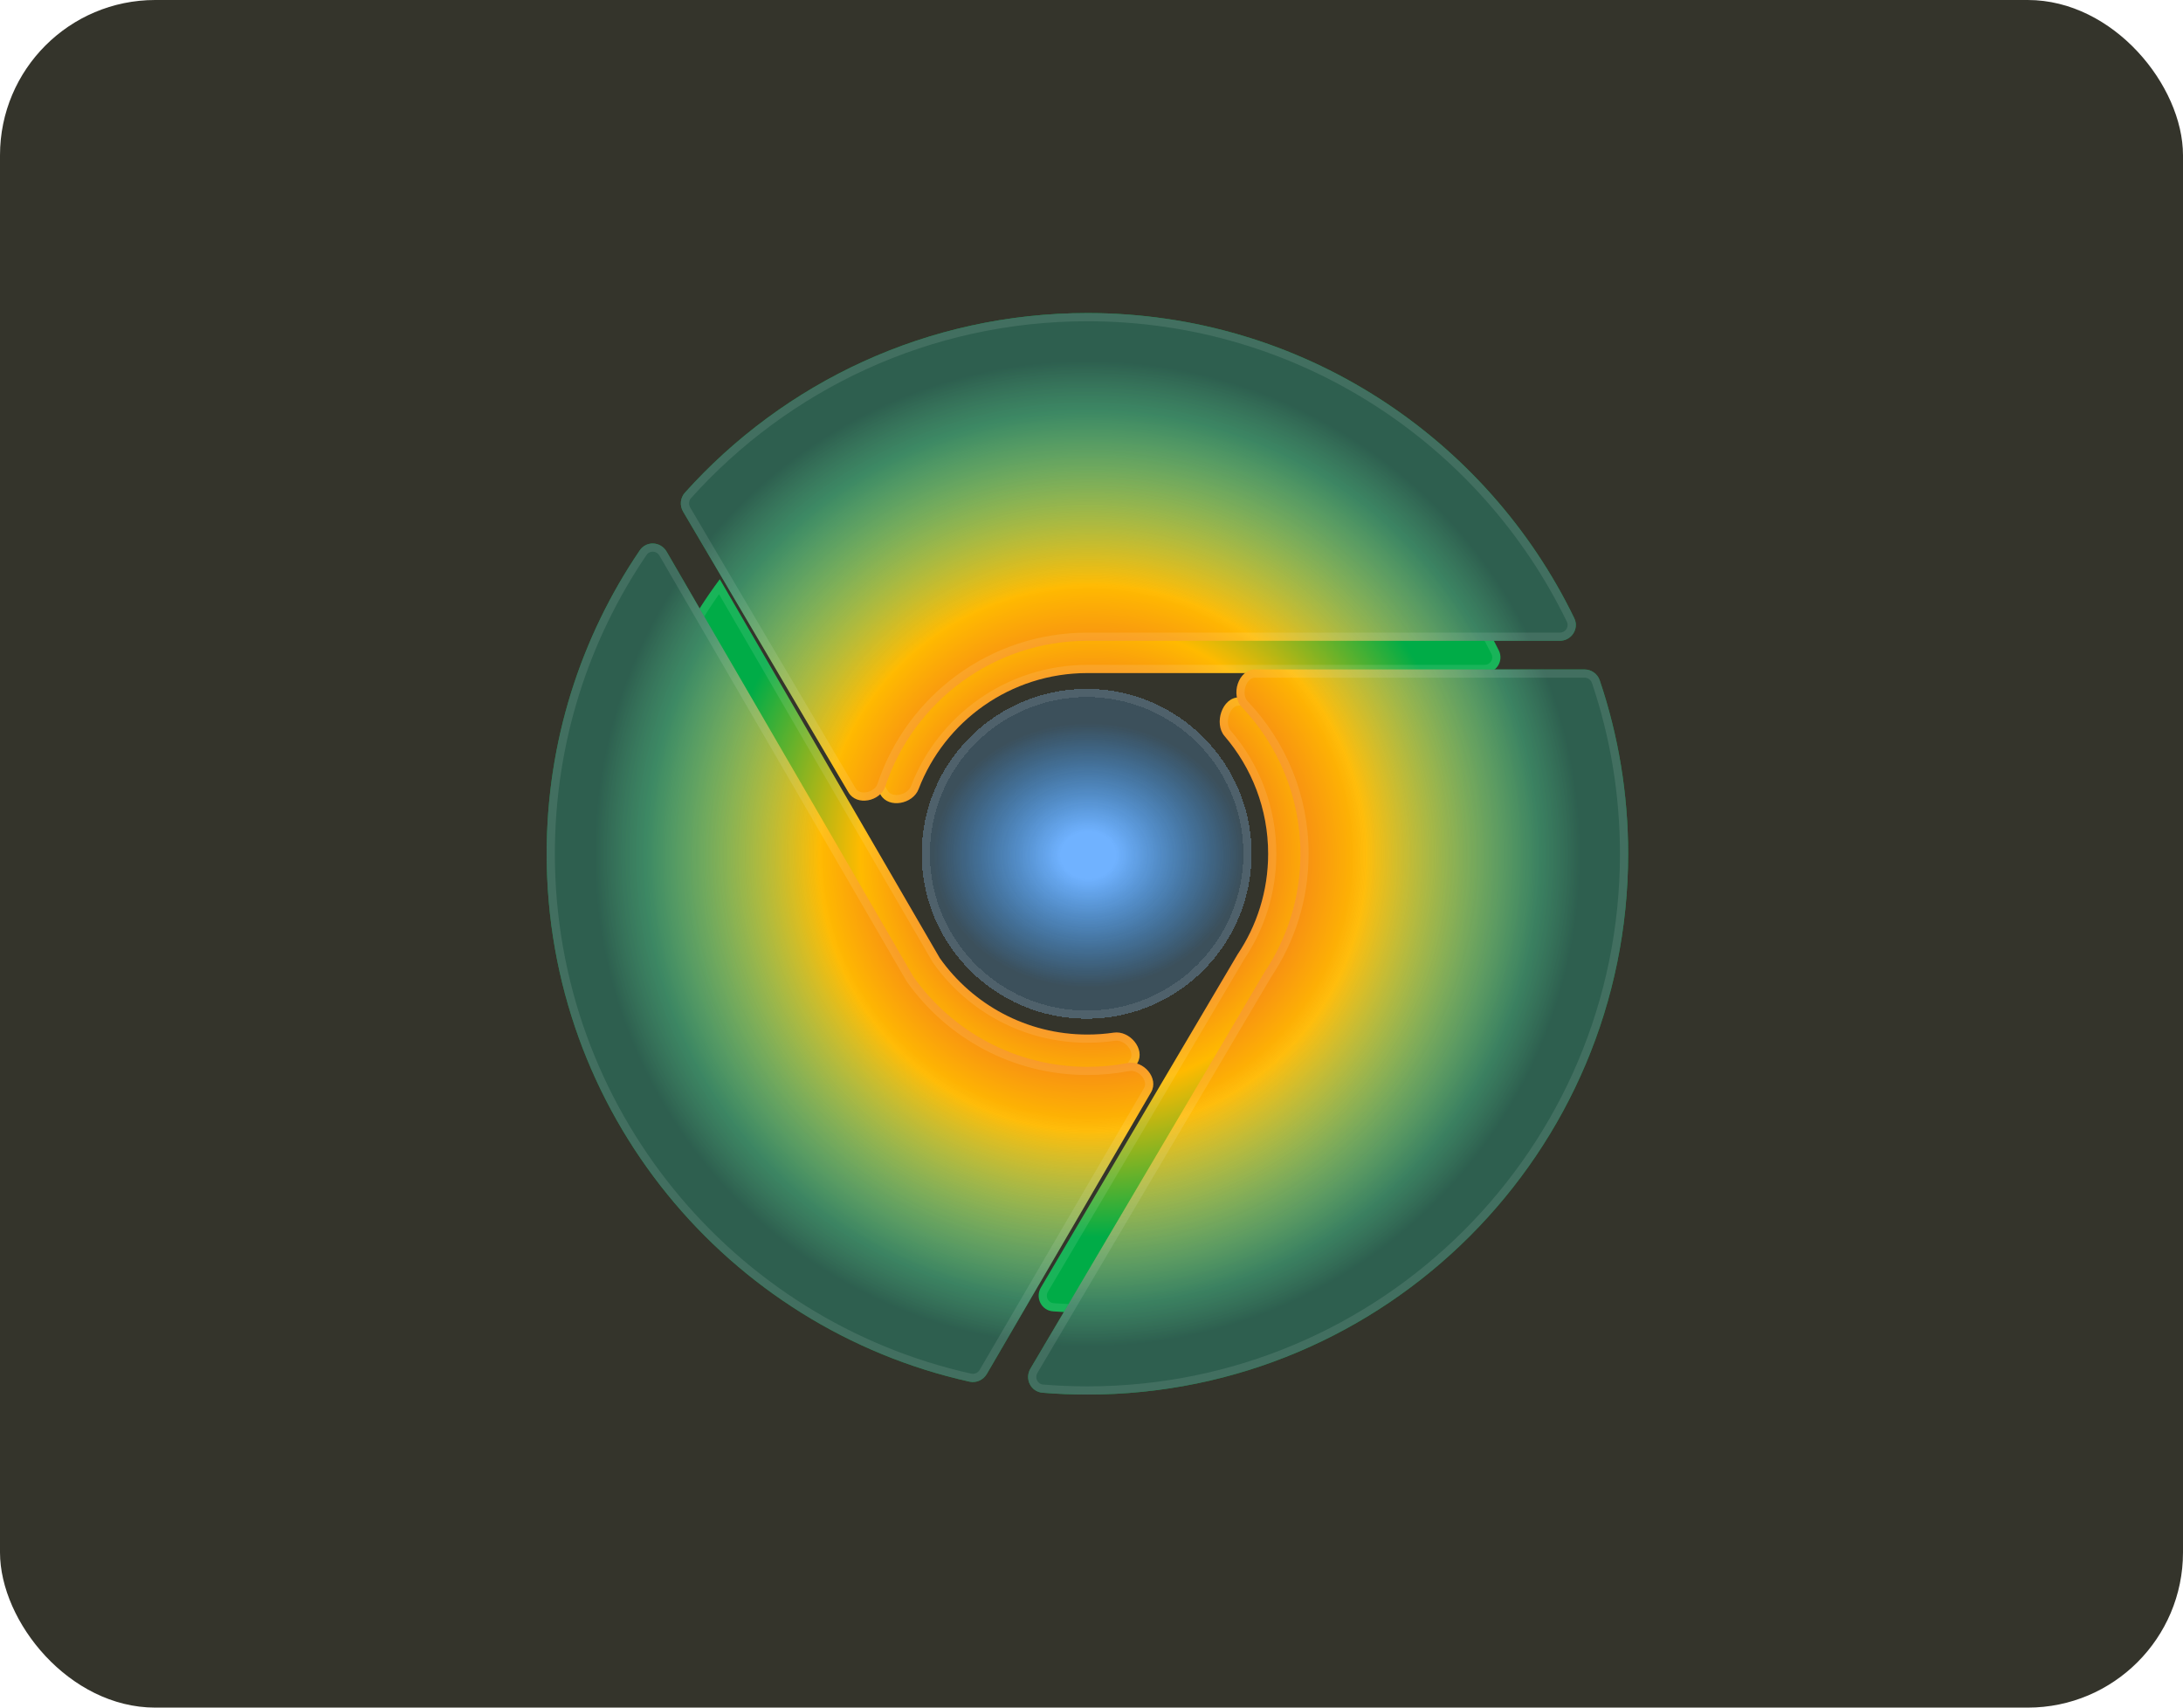 <svg width="225" height="176" viewBox="0 0 225 176" fill="none" xmlns="http://www.w3.org/2000/svg">
<rect width="225" height="176" rx="16" fill="#34342B"/>
<g filter="url(#filter0_f_4021_13629)">
<path d="M112.078 135.289C138.195 135.289 159.367 114.117 159.367 88C159.367 82.756 158.513 77.711 156.937 72.997C156.712 72.323 156.074 71.879 155.364 71.879H127.691C125.965 71.879 125.094 74.562 126.218 75.871C129.016 79.13 130.707 83.368 130.707 88C130.707 91.847 129.541 95.421 127.543 98.389L107.291 132.693C106.674 133.738 107.328 135.069 108.537 135.158C109.706 135.245 110.887 135.289 112.078 135.289Z" fill="url(#paint0_angular_4021_13629)"/>
<path d="M64.789 88C64.789 77.386 68.286 67.589 74.19 59.698L76.202 57.191C84.874 47.101 97.73 40.711 112.078 40.711C130.67 40.711 146.756 51.44 154.482 67.044C155.02 68.131 154.206 69.371 152.994 69.371H112.078C104.138 69.371 97.359 74.338 94.677 81.334C94.085 82.877 91.611 83.355 90.772 81.93L76.202 57.191L74.19 59.698L96.86 98.747C100.234 103.516 105.792 106.629 112.078 106.629C113.002 106.629 113.91 106.562 114.798 106.432C116.437 106.192 118.07 108.125 117.235 109.556L103.371 133.33C103.007 133.953 102.286 134.279 101.583 134.12C80.517 129.346 64.789 110.51 64.789 88Z" fill="url(#paint1_angular_4021_13629)"/>
<path d="M65.211 88C65.211 77.71 68.527 68.197 74.147 60.467L96.495 98.959L96.504 98.976L96.515 98.991C99.965 103.867 105.65 107.051 112.078 107.051C113.023 107.051 113.951 106.982 114.859 106.849C115.496 106.756 116.176 107.087 116.615 107.632C117.053 108.176 117.172 108.826 116.871 109.343L103.006 133.117C102.733 133.587 102.194 133.826 101.676 133.708C80.798 128.977 65.211 110.308 65.211 88ZM76.719 57.237C85.312 47.369 97.967 41.133 112.078 41.133C130.503 41.133 146.446 51.766 154.104 67.232C154.494 68.021 153.912 68.949 152.994 68.949H112.078C103.958 68.949 97.025 74.029 94.283 81.183C94.053 81.783 93.434 82.213 92.747 82.329C92.062 82.444 91.439 82.23 91.136 81.716L76.719 57.237ZM158.945 88C158.945 113.884 137.962 134.867 112.078 134.867C110.897 134.867 109.727 134.823 108.568 134.737C107.69 134.672 107.187 133.699 107.654 132.908L127.9 98.615C129.939 95.581 131.129 91.929 131.129 88C131.129 83.263 129.4 78.929 126.538 75.596C126.104 75.09 126.025 74.263 126.284 73.524C126.545 72.782 127.076 72.301 127.691 72.301H155.364C155.899 72.301 156.371 72.635 156.537 73.131C158.099 77.802 158.945 82.802 158.945 88Z" stroke="white" stroke-opacity="0.1" stroke-width="0.844"/>
</g>
<g filter="url(#filter1_bdi_4021_13629)">
<circle cx="112" cy="88" r="17" fill="white" fill-opacity="0.05" shape-rendering="crispEdges"/>
<circle cx="112" cy="88" r="17" fill="url(#paint2_radial_4021_13629)" shape-rendering="crispEdges"/>
<circle cx="112" cy="88" r="16.578" stroke="white" stroke-opacity="0.1" stroke-width="0.844" shape-rendering="crispEdges"/>
</g>
<g filter="url(#filter2_bddi_4021_13629)">
<path d="M112.078 143.733C142.859 143.733 167.811 118.781 167.811 88C167.811 81.745 166.781 75.731 164.881 70.118C164.653 69.444 164.016 69 163.305 69H129.359C127.633 69 126.803 71.624 127.992 72.875C131.736 76.812 134.034 82.138 134.034 88C134.034 92.534 132.659 96.746 130.305 100.244L106.203 141.069C105.587 142.113 106.24 143.444 107.449 143.544C108.975 143.669 110.519 143.733 112.078 143.733Z" fill="url(#paint3_angular_4021_13629)"/>
<path d="M112.078 143.733C142.859 143.733 167.811 118.781 167.811 88C167.811 81.745 166.781 75.731 164.881 70.118C164.653 69.444 164.016 69 163.305 69H129.359C127.633 69 126.803 71.624 127.992 72.875C131.736 76.812 134.034 82.138 134.034 88C134.034 92.534 132.659 96.746 130.305 100.244L106.203 141.069C105.587 142.113 106.24 143.444 107.449 143.544C108.975 143.669 110.519 143.733 112.078 143.733Z" fill="url(#paint4_radial_4021_13629)"/>
<path d="M65.941 56.724C59.884 65.642 56.345 76.407 56.345 88C56.345 114.604 74.986 136.855 99.919 142.403C100.623 142.56 101.344 142.234 101.708 141.611L118.643 112.571C119.477 111.14 117.862 109.251 116.236 109.562C114.89 109.82 113.5 109.956 112.078 109.956C104.67 109.956 98.119 106.287 94.143 100.667L68.707 56.854C68.099 55.807 66.621 55.722 65.941 56.724Z" fill="url(#paint5_angular_4021_13629)"/>
<path d="M65.941 56.724C59.884 65.642 56.345 76.407 56.345 88C56.345 114.604 74.986 136.855 99.919 142.403C100.623 142.56 101.344 142.234 101.708 141.611L118.643 112.571C119.477 111.14 117.862 109.251 116.236 109.562C114.89 109.82 113.5 109.956 112.078 109.956C104.67 109.956 98.119 106.287 94.143 100.667L68.707 56.854C68.099 55.807 66.621 55.722 65.941 56.724Z" fill="url(#paint6_radial_4021_13629)"/>
<path d="M112.078 32.267C95.602 32.267 80.796 39.416 70.593 50.781C70.11 51.319 70.042 52.108 70.409 52.73L87.455 81.674C88.294 83.099 90.723 82.616 91.246 81.048C94.154 72.33 102.382 66.044 112.078 66.044H160.758C161.971 66.044 162.785 64.805 162.256 63.713C153.23 45.1 134.153 32.267 112.078 32.267Z" fill="url(#paint7_angular_4021_13629)"/>
<path d="M112.078 32.267C95.602 32.267 80.796 39.416 70.593 50.781C70.11 51.319 70.042 52.108 70.409 52.73L87.455 81.674C88.294 83.099 90.723 82.616 91.246 81.048C94.154 72.33 102.382 66.044 112.078 66.044H160.758C161.971 66.044 162.785 64.805 162.256 63.713C153.23 45.1 134.153 32.267 112.078 32.267Z" fill="url(#paint8_radial_4021_13629)"/>
<path d="M93.777 100.879L93.787 100.895L93.798 100.911C97.85 106.638 104.527 110.378 112.078 110.378C113.527 110.378 114.943 110.24 116.316 109.977C116.944 109.857 117.608 110.16 118.036 110.681C118.462 111.201 118.581 111.839 118.278 112.358L101.343 141.398C101.07 141.867 100.53 142.107 100.01 141.991C75.266 136.485 56.767 114.402 56.767 88C56.767 76.495 60.279 65.811 66.29 56.961C66.787 56.23 67.882 56.274 68.341 57.066L93.777 100.879ZM167.389 88C167.389 118.548 142.626 143.311 112.078 143.311C110.531 143.311 108.998 143.248 107.483 143.123C106.601 143.051 106.1 142.073 106.567 141.283L130.662 100.47C133.058 96.906 134.456 92.616 134.456 88C134.456 82.025 132.114 76.597 128.298 72.584C127.842 72.103 127.743 71.314 127.983 70.603C128.223 69.893 128.741 69.422 129.359 69.422H163.305C163.84 69.422 164.312 69.756 164.481 70.253C166.366 75.823 167.389 81.792 167.389 88ZM70.907 51.063C81.034 39.783 95.727 32.689 112.078 32.689C133.985 32.689 152.918 45.425 161.876 63.898C162.262 64.694 161.675 65.622 160.758 65.622H112.078C102.195 65.622 93.809 72.029 90.846 80.914C90.643 81.52 90.056 81.95 89.395 82.068C88.736 82.185 88.124 81.977 87.819 81.46L70.773 52.516C70.496 52.047 70.551 51.46 70.907 51.063Z" stroke="white" stroke-opacity="0.1" stroke-width="0.844"/>
</g>
<defs>
<filter id="filter0_f_4021_13629" x="37.767" y="13.689" width="148.623" height="148.622" filterUnits="userSpaceOnUse" color-interpolation-filters="sRGB">
<feFlood flood-opacity="0" result="BackgroundImageFix"/>
<feBlend mode="normal" in="SourceGraphic" in2="BackgroundImageFix" result="shape"/>
<feGaussianBlur stdDeviation="13.511" result="effect1_foregroundBlur_4021_13629"/>
</filter>
<filter id="filter1_bdi_4021_13629" x="86.556" y="62.556" width="50.889" height="50.889" filterUnits="userSpaceOnUse" color-interpolation-filters="sRGB">
<feFlood flood-opacity="0" result="BackgroundImageFix"/>
<feGaussianBlur in="BackgroundImageFix" stdDeviation="4.222"/>
<feComposite in2="SourceAlpha" operator="in" result="effect1_backgroundBlur_4021_13629"/>
<feColorMatrix in="SourceAlpha" type="matrix" values="0 0 0 0 0 0 0 0 0 0 0 0 0 0 0 0 0 0 127 0" result="hardAlpha"/>
<feOffset dx="-0.844" dy="-0.844"/>
<feComposite in2="hardAlpha" operator="out"/>
<feColorMatrix type="matrix" values="0 0 0 0 0 0 0 0 0 0.522 0 0 0 0 1 0 0 0 0.07 0"/>
<feBlend mode="normal" in2="effect1_backgroundBlur_4021_13629" result="effect2_dropShadow_4021_13629"/>
<feBlend mode="normal" in="SourceGraphic" in2="effect2_dropShadow_4021_13629" result="shape"/>
<feColorMatrix in="SourceAlpha" type="matrix" values="0 0 0 0 0 0 0 0 0 0 0 0 0 0 0 0 0 0 127 0" result="hardAlpha"/>
<feOffset dx="0.844" dy="0.844"/>
<feGaussianBlur stdDeviation="0.844"/>
<feComposite in2="hardAlpha" operator="arithmetic" k2="-1" k3="1"/>
<feColorMatrix type="matrix" values="0 0 0 0 1 0 0 0 0 1 0 0 0 0 1 0 0 0 0.5 0"/>
<feBlend mode="normal" in2="shape" result="effect3_innerShadow_4021_13629"/>
</filter>
<filter id="filter2_bddi_4021_13629" x="44.345" y="20.267" width="135.467" height="135.467" filterUnits="userSpaceOnUse" color-interpolation-filters="sRGB">
<feFlood flood-opacity="0" result="BackgroundImageFix"/>
<feGaussianBlur in="BackgroundImageFix" stdDeviation="4.222"/>
<feComposite in2="SourceAlpha" operator="in" result="effect1_backgroundBlur_4021_13629"/>
<feColorMatrix in="SourceAlpha" type="matrix" values="0 0 0 0 0 0 0 0 0 0 0 0 0 0 0 0 0 0 127 0" result="hardAlpha"/>
<feOffset dy="1.689"/>
<feComposite in2="hardAlpha" operator="out"/>
<feColorMatrix type="matrix" values="0 0 0 0 0 0 0 0 0 0.522 0 0 0 0 1 0 0 0 0.07 0"/>
<feBlend mode="normal" in2="effect1_backgroundBlur_4021_13629" result="effect2_dropShadow_4021_13629"/>
<feColorMatrix in="SourceAlpha" type="matrix" values="0 0 0 0 0 0 0 0 0 0 0 0 0 0 0 0 0 0 127 0" result="hardAlpha"/>
<feOffset/>
<feGaussianBlur stdDeviation="6"/>
<feComposite in2="hardAlpha" operator="out"/>
<feColorMatrix type="matrix" values="0 0 0 0 0 0 0 0 0 0 0 0 0 0 0 0 0 0 0.25 0"/>
<feBlend mode="normal" in2="effect2_dropShadow_4021_13629" result="effect3_dropShadow_4021_13629"/>
<feBlend mode="normal" in="SourceGraphic" in2="effect3_dropShadow_4021_13629" result="shape"/>
<feColorMatrix in="SourceAlpha" type="matrix" values="0 0 0 0 0 0 0 0 0 0 0 0 0 0 0 0 0 0 127 0" result="hardAlpha"/>
<feOffset dy="-1.689"/>
<feGaussianBlur stdDeviation="0.844"/>
<feComposite in2="hardAlpha" operator="arithmetic" k2="-1" k3="1"/>
<feColorMatrix type="matrix" values="0 0 0 0 1 0 0 0 0 1 0 0 0 0 1 0 0 0 0.25 0"/>
<feBlend mode="normal" in2="shape" result="effect4_innerShadow_4021_13629"/>
</filter>
<radialGradient id="paint0_angular_4021_13629" cx="0" cy="0" r="1" gradientUnits="userSpaceOnUse" gradientTransform="translate(112.546 88.404) rotate(90) scale(46.885)">
<stop offset="0.181" stop-color="#EA4435"/>
<stop offset="0.51" stop-color="#FFBA00"/>
<stop offset="0.835" stop-color="#00AC47"/>
<stop offset="0.84" stop-color="#00AC47"/>
</radialGradient>
<radialGradient id="paint1_angular_4021_13629" cx="0" cy="0" r="1" gradientUnits="userSpaceOnUse" gradientTransform="translate(112.546 88.404) rotate(90) scale(46.885)">
<stop offset="0.181" stop-color="#EA4435"/>
<stop offset="0.51" stop-color="#FFBA00"/>
<stop offset="0.835" stop-color="#00AC47"/>
<stop offset="0.84" stop-color="#00AC47"/>
</radialGradient>
<radialGradient id="paint2_radial_4021_13629" cx="0" cy="0" r="1" gradientUnits="userSpaceOnUse" gradientTransform="translate(112.168 88.145) rotate(90) scale(16.855 19.703)">
<stop offset="0.144" stop-color="#70B2FF"/>
<stop offset="0.807" stop-color="#339DFF" stop-opacity="0.19"/>
</radialGradient>
<radialGradient id="paint3_angular_4021_13629" cx="0" cy="0" r="1" gradientUnits="userSpaceOnUse" gradientTransform="translate(112.63 88.476) rotate(90) scale(55.257)">
<stop offset="0.181" stop-color="#EA4435"/>
<stop offset="0.51" stop-color="#FFBA00"/>
<stop offset="0.835" stop-color="#00AC47"/>
<stop offset="0.84" stop-color="#00AC47"/>
</radialGradient>
<radialGradient id="paint4_radial_4021_13629" cx="0" cy="0" r="1" gradientUnits="userSpaceOnUse" gradientTransform="translate(112.078 88) rotate(90) scale(55.733)">
<stop offset="0.488" stop-color="white" stop-opacity="0"/>
<stop offset="0.911" stop-color="#3D4652" stop-opacity="0.75"/>
</radialGradient>
<radialGradient id="paint5_angular_4021_13629" cx="0" cy="0" r="1" gradientUnits="userSpaceOnUse" gradientTransform="translate(112.63 88.476) rotate(90) scale(55.257)">
<stop offset="0.181" stop-color="#EA4435"/>
<stop offset="0.51" stop-color="#FFBA00"/>
<stop offset="0.835" stop-color="#00AC47"/>
<stop offset="0.84" stop-color="#00AC47"/>
</radialGradient>
<radialGradient id="paint6_radial_4021_13629" cx="0" cy="0" r="1" gradientUnits="userSpaceOnUse" gradientTransform="translate(112.078 88) rotate(90) scale(55.733)">
<stop offset="0.488" stop-color="white" stop-opacity="0"/>
<stop offset="0.911" stop-color="#3D4652" stop-opacity="0.75"/>
</radialGradient>
<radialGradient id="paint7_angular_4021_13629" cx="0" cy="0" r="1" gradientUnits="userSpaceOnUse" gradientTransform="translate(112.63 88.476) rotate(90) scale(55.257)">
<stop offset="0.181" stop-color="#EA4435"/>
<stop offset="0.51" stop-color="#FFBA00"/>
<stop offset="0.835" stop-color="#00AC47"/>
<stop offset="0.84" stop-color="#00AC47"/>
</radialGradient>
<radialGradient id="paint8_radial_4021_13629" cx="0" cy="0" r="1" gradientUnits="userSpaceOnUse" gradientTransform="translate(112.078 88) rotate(90) scale(55.733)">
<stop offset="0.488" stop-color="white" stop-opacity="0"/>
<stop offset="0.911" stop-color="#3D4652" stop-opacity="0.75"/>
</radialGradient>
</defs>
</svg>

